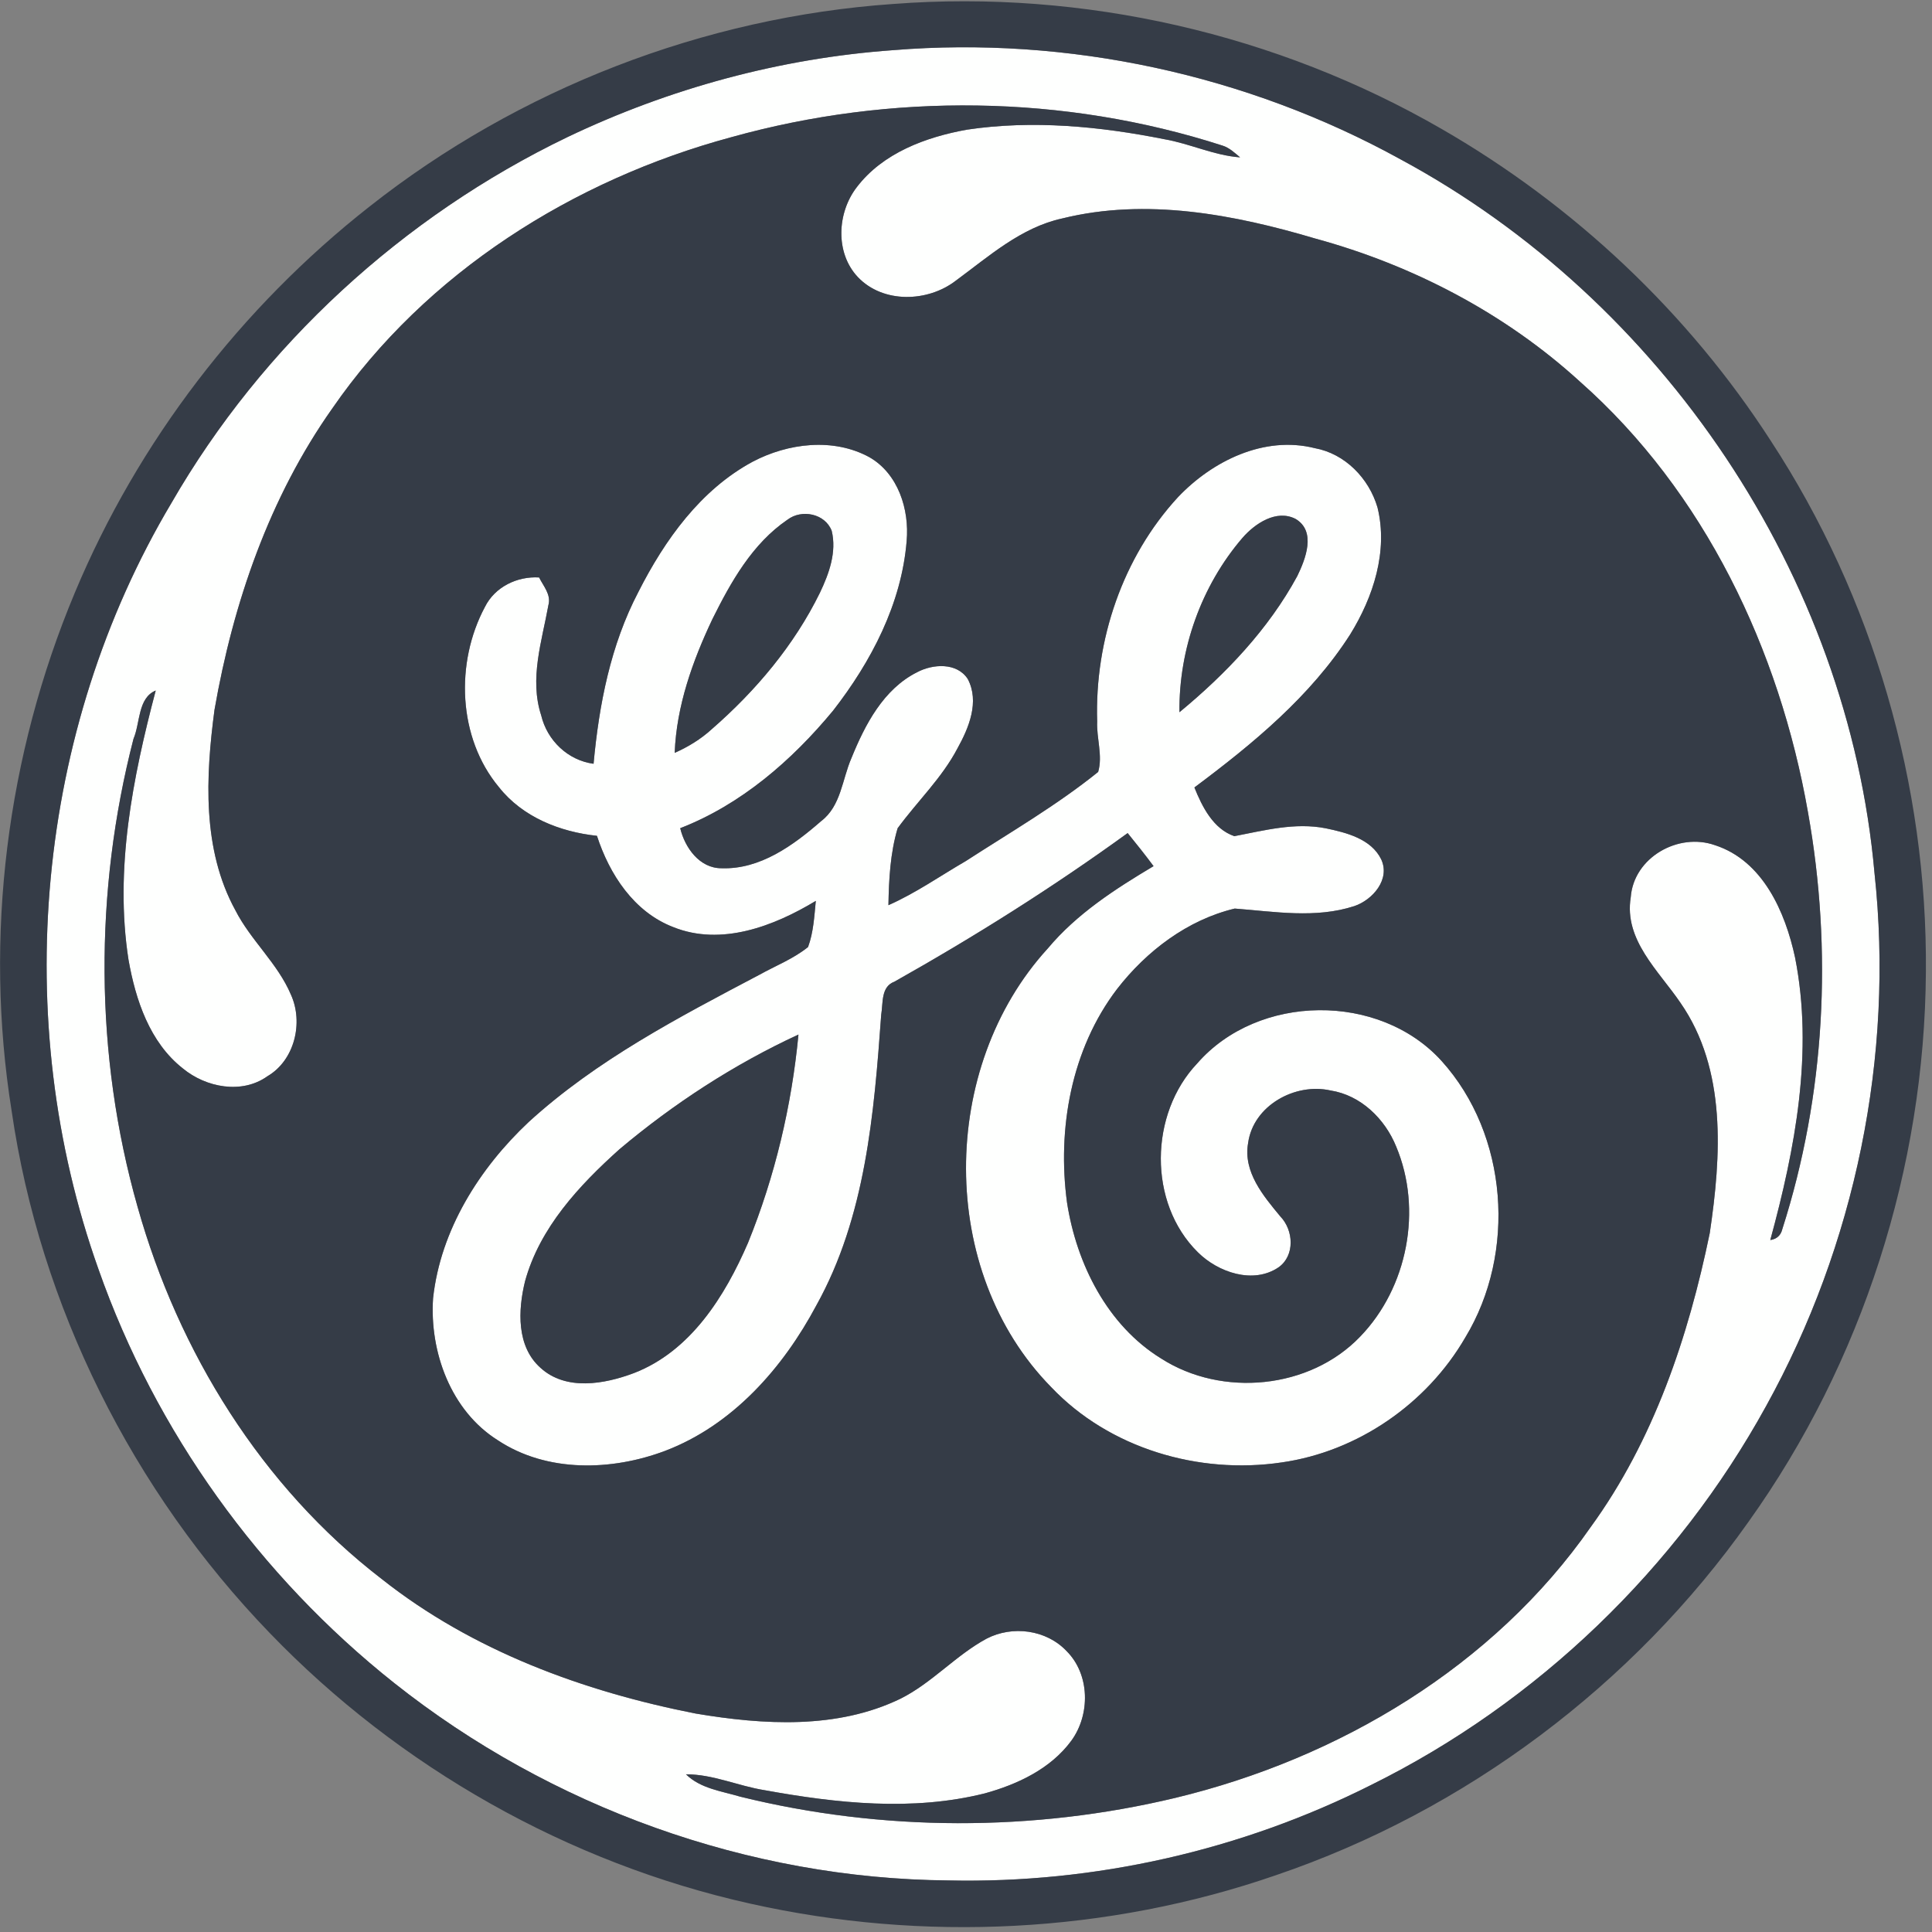 <?xml version="1.0" encoding="UTF-8" standalone="no"?>
<svg width="100px" height="100px" viewBox="0 0 100 100" version="1.1" xmlns="http://www.w3.org/2000/svg" xmlns:xlink="http://www.w3.org/1999/xlink" xmlns:sketch="http://www.bohemiancoding.com/sketch/ns">
    <rect x="0" y="0" width="100" height="100" fill="#808080" stroke="none"/>
    <!-- Generator: Sketch 3.5.1 (25234) - http://www.bohemiancoding.com/sketch -->
    <title>General_Electric_logo</title>
    <desc>Created with Sketch.</desc>
    <defs></defs>
    <g id="Page-1" stroke="none" stroke-width="1" fill="none" fill-rule="evenodd" sketch:type="MSPage">
        <g id="General_Electric_logo" sketch:type="MSLayerGroup">
            <g id="#fefffeff" transform="translate(2.41, 2.41)" fill="#FEFFFE" sketch:type="MSShapeGroup">
                <path d="M43.816,0.187 C52.87,-0.551 62.13,1.455 70.081,5.837 C83.642,13.145 93.25,27.398 94.614,42.78 C95.642,52.259 93.617,62.027 89.006,70.364 C84.392,78.762 77.172,85.717 68.578,89.97 C61.834,93.37 54.244,95.087 46.69,94.922 C36.343,94.834 26.099,91.133 18,84.708 C11.03,79.178 5.639,71.684 2.687,63.283 C-1.916,50.364 -0.56,35.431 6.461,23.63 C11.175,15.449 18.443,8.792 26.943,4.696 C32.226,2.169 37.973,0.605 43.816,0.187 L43.816,0.187 Z M35.428,4.696 C27.262,6.901 19.639,11.705 14.795,18.723 C11.533,23.337 9.657,28.801 8.693,34.331 C8.235,37.783 8.045,41.548 9.771,44.702 C10.569,46.268 11.964,47.452 12.651,49.078 C13.304,50.521 12.84,52.473 11.434,53.295 C10.114,54.241 8.25,53.88 7.057,52.895 C5.337,51.545 4.608,49.343 4.241,47.265 C3.515,42.584 4.458,37.849 5.651,33.331 C4.717,33.72 4.852,35.012 4.5,35.831 C2.461,43.738 2.476,52.19 4.711,60.054 C6.822,67.566 11.133,74.542 17.355,79.325 C22.042,83.033 27.786,85.142 33.599,86.283 C37.105,86.873 40.919,87.108 44.205,85.512 C45.834,84.696 47.054,83.274 48.651,82.41 C49.994,81.711 51.744,81.94 52.795,83.048 C54.009,84.259 54.03,86.334 53.042,87.69 C51.976,89.142 50.259,89.949 48.563,90.416 C44.822,91.352 40.91,90.931 37.166,90.25 C35.795,90.033 34.497,89.425 33.096,89.428 C33.846,90.169 34.946,90.298 35.913,90.587 C43.259,92.398 51.057,92.41 58.416,90.651 C66.883,88.614 74.895,83.849 79.925,76.63 C83.184,72.148 84.979,66.792 86.087,61.413 C86.678,57.44 86.976,52.949 84.563,49.485 C83.44,47.831 81.636,46.241 81.997,44.033 C82.151,41.97 84.461,40.666 86.358,41.337 C88.837,42.142 89.997,44.798 90.503,47.154 C91.467,52.033 90.509,57.048 89.22,61.774 C89.557,61.723 89.765,61.533 89.843,61.208 C92.066,54.268 92.452,46.783 91.169,39.62 C89.696,31.226 85.816,23.039 79.361,17.337 C75.488,13.804 70.714,11.313 65.666,9.937 C61.461,8.687 56.91,7.822 52.569,8.898 C50.434,9.364 48.774,10.861 47.063,12.117 C45.614,13.235 43.295,13.31 41.988,11.928 C40.81,10.675 40.919,8.602 41.934,7.283 C43.283,5.506 45.515,4.684 47.642,4.301 C51.036,3.795 54.506,4.127 57.855,4.795 C59.184,5.024 60.425,5.636 61.777,5.735 C61.497,5.5 61.223,5.238 60.867,5.127 C52.675,2.482 43.711,2.383 35.428,4.696 L35.428,4.696 Z" id="Shape"></path>
                <path d="M36.548,21.488 C38.38,20.524 40.72,20.235 42.587,21.253 C44.081,22.108 44.666,23.961 44.518,25.596 C44.253,28.843 42.684,31.837 40.711,34.373 C38.578,36.952 35.949,39.235 32.798,40.458 C33.039,41.464 33.798,42.536 34.937,42.53 C36.931,42.602 38.66,41.343 40.093,40.09 C41.123,39.307 41.178,37.937 41.66,36.831 C42.361,35.102 43.316,33.259 45.057,32.386 C45.873,31.952 47.12,31.867 47.684,32.738 C48.298,33.913 47.741,35.259 47.151,36.322 C46.343,37.864 45.066,39.072 44.051,40.461 C43.669,41.75 43.599,43.105 43.575,44.443 C44.985,43.819 46.25,42.931 47.578,42.16 C49.889,40.666 52.286,39.274 54.431,37.545 C54.678,36.711 54.34,35.801 54.38,34.934 C54.247,30.735 55.699,26.431 58.56,23.325 C60.34,21.449 63.021,20.127 65.642,20.786 C67.214,21.072 68.446,22.349 68.889,23.852 C69.449,26.12 68.672,28.491 67.479,30.422 C65.425,33.636 62.437,36.09 59.413,38.349 C59.816,39.355 60.392,40.497 61.479,40.87 C63.036,40.572 64.62,40.148 66.214,40.464 C67.28,40.687 68.56,41.006 69.081,42.069 C69.563,43.105 68.642,44.166 67.696,44.488 C65.684,45.145 63.554,44.774 61.5,44.617 C59.054,45.202 56.928,46.819 55.404,48.789 C53.036,51.901 52.304,56.018 52.819,59.834 C53.31,63 54.901,66.19 57.696,67.91 C60.843,69.925 65.38,69.497 67.988,66.777 C70.449,64.238 71.226,60.196 69.855,56.934 C69.274,55.5 68.024,54.277 66.458,54.033 C64.63,53.62 62.458,54.81 62.193,56.753 C61.928,58.247 62.976,59.485 63.861,60.554 C64.545,61.262 64.627,62.569 63.777,63.181 C62.461,64.081 60.636,63.449 59.587,62.404 C57,59.849 57.081,55.238 59.56,52.63 C62.711,49.015 68.985,48.946 72.208,52.506 C75.654,56.322 76.087,62.44 73.437,66.813 C71.449,70.247 67.864,72.726 63.925,73.286 C59.639,73.922 55.009,72.563 51.997,69.386 C46.105,63.386 46.199,52.834 51.819,46.687 C53.322,44.889 55.307,43.608 57.298,42.422 C56.867,41.84 56.416,41.274 55.958,40.711 C52.09,43.515 48.045,46.063 43.883,48.404 C43.178,48.663 43.304,49.512 43.202,50.111 C42.831,55.235 42.395,60.575 39.846,65.154 C38.123,68.389 35.518,71.352 32.024,72.684 C29.253,73.729 25.901,73.822 23.358,72.139 C20.925,70.611 19.819,67.563 20.006,64.786 C20.392,61.253 22.401,58.063 24.955,55.666 C28.461,52.464 32.711,50.25 36.883,48.051 C37.732,47.578 38.657,47.22 39.416,46.608 C39.696,45.843 39.738,45.021 39.816,44.22 C37.654,45.527 34.922,46.578 32.434,45.575 C30.401,44.792 29.136,42.846 28.488,40.852 C26.569,40.648 24.639,39.883 23.416,38.334 C21.283,35.777 21.148,31.889 22.69,29.006 C23.205,27.967 24.361,27.41 25.494,27.479 C25.714,27.925 26.127,28.367 25.976,28.91 C25.639,30.78 24.982,32.723 25.602,34.617 C25.91,35.913 26.982,36.946 28.313,37.123 C28.596,34.057 29.193,30.979 30.636,28.223 C31.994,25.542 33.849,22.943 36.548,21.488 L36.548,21.488 Z M38.352,24.488 C36.533,25.726 35.425,27.705 34.467,29.63 C33.437,31.801 32.605,34.136 32.512,36.557 C33.208,36.25 33.864,35.849 34.428,35.334 C36.705,33.352 38.696,30.991 40.03,28.268 C40.5,27.283 40.907,26.166 40.639,25.063 C40.292,24.169 39.084,23.934 38.352,24.488 L38.352,24.488 Z M61.898,25.434 C59.771,27.91 58.602,31.193 58.639,34.455 C61.036,32.476 63.247,30.157 64.738,27.407 C65.166,26.527 65.732,25.09 64.648,24.449 C63.66,23.94 62.545,24.687 61.898,25.434 L61.898,25.434 Z M29.654,57.075 C27.563,58.952 25.524,61.139 24.765,63.913 C24.401,65.401 24.316,67.28 25.566,68.389 C26.886,69.593 28.873,69.235 30.398,68.663 C33.337,67.53 35.111,64.684 36.307,61.919 C37.702,58.485 38.566,54.828 38.919,51.139 C35.581,52.681 32.464,54.711 29.654,57.075 L29.654,57.075 Z" id="Shape"></path>
            </g>
            <g id="#3a73b8ff" fill="#353C47" sketch:type="MSShapeGroup">
                <path d="M46.238,0.205 C56.072,-0.545 66.108,1.753 74.645,6.69 C81.473,10.627 87.377,16.181 91.651,22.81 C96.958,30.916 99.765,40.617 99.684,50.304 C99.62,60.428 96.398,70.515 90.509,78.759 C84.536,87.214 75.852,93.726 66.051,97.057 C57.346,100.069 47.807,100.542 38.825,98.53 C29.407,96.431 20.657,91.476 13.964,84.527 C6.87,77.181 2.069,67.617 0.602,57.5 C-0.84,48.488 0.352,39.087 3.873,30.678 C7.142,22.855 12.464,15.922 19.127,10.69 C26.849,4.599 36.422,0.886 46.238,0.205 L46.238,0.205 Z M46.226,2.596 C40.383,3.015 34.636,4.578 29.352,7.105 C20.852,11.202 13.584,17.858 8.87,26.039 C1.849,37.84 0.494,52.774 5.096,65.693 C8.048,74.093 13.44,81.587 20.41,87.117 C28.509,93.542 38.753,97.244 49.099,97.331 C56.654,97.497 64.244,95.78 70.988,92.38 C79.581,88.127 86.801,81.172 91.416,72.774 C96.027,64.437 98.051,54.669 97.024,45.19 C95.66,29.807 86.051,15.554 72.491,8.247 C64.539,3.864 55.28,1.858 46.226,2.596 L46.226,2.596 Z" id="Shape"></path>
                <path d="M37.837,7.105 C46.12,4.792 55.084,4.892 63.277,7.536 C63.633,7.648 63.907,7.91 64.187,8.145 C62.834,8.045 61.593,7.434 60.265,7.205 C56.916,6.536 53.446,6.205 50.051,6.711 C47.925,7.093 45.693,7.916 44.343,9.693 C43.328,11.012 43.22,13.084 44.398,14.337 C45.705,15.72 48.024,15.645 49.473,14.527 C51.184,13.271 52.843,11.774 54.979,11.307 C59.319,10.232 63.87,11.096 68.075,12.346 C73.123,13.723 77.898,16.214 81.771,19.747 C88.226,25.449 92.105,33.636 93.578,42.03 C94.861,49.193 94.476,56.678 92.253,63.617 C92.175,63.943 91.967,64.133 91.63,64.184 C92.919,59.458 93.877,54.443 92.913,49.563 C92.407,47.208 91.247,44.551 88.768,43.747 C86.87,43.075 84.56,44.38 84.407,46.443 C84.045,48.651 85.849,50.241 86.973,51.895 C89.386,55.358 89.087,59.849 88.497,63.822 C87.389,69.202 85.593,74.557 82.334,79.039 C77.304,86.259 69.292,91.024 60.825,93.06 C53.467,94.819 45.669,94.807 38.322,92.997 C37.355,92.708 36.256,92.578 35.506,91.837 C36.907,91.834 38.205,92.443 39.575,92.66 C43.319,93.34 47.232,93.762 50.973,92.825 C52.669,92.358 54.386,91.551 55.452,90.099 C56.44,88.744 56.419,86.669 55.205,85.458 C54.154,84.349 52.404,84.12 51.06,84.819 C49.464,85.684 48.244,87.105 46.614,87.922 C43.328,89.518 39.515,89.283 36.009,88.693 C30.196,87.551 24.452,85.443 19.765,81.735 C13.542,76.952 9.232,69.976 7.12,62.464 C4.886,54.599 4.87,46.148 6.91,38.241 C7.262,37.422 7.127,36.13 8.06,35.741 C6.867,40.259 5.925,44.994 6.651,49.675 C7.018,51.753 7.747,53.955 9.467,55.304 C10.66,56.289 12.524,56.651 13.843,55.705 C15.25,54.883 15.714,52.931 15.06,51.488 C14.373,49.861 12.979,48.678 12.181,47.111 C10.455,43.958 10.645,40.193 11.102,36.741 C12.066,31.211 13.943,25.747 17.205,21.133 C22.048,14.114 29.672,9.31 37.837,7.105 L37.837,7.105 Z M38.958,23.898 C36.259,25.352 34.404,27.952 33.045,30.633 C31.602,33.389 31.006,36.467 30.723,39.533 C29.392,39.355 28.319,38.322 28.012,37.027 C27.392,35.133 28.048,33.19 28.386,31.319 C28.536,30.777 28.123,30.334 27.904,29.889 C26.771,29.819 25.614,30.377 25.099,31.416 C23.557,34.298 23.693,38.187 25.825,40.744 C27.048,42.292 28.979,43.057 30.898,43.262 C31.545,45.256 32.81,47.202 34.843,47.985 C37.331,48.988 40.063,47.937 42.226,46.63 C42.148,47.431 42.105,48.253 41.825,49.018 C41.066,49.63 40.142,49.988 39.292,50.461 C35.12,52.66 30.87,54.873 27.364,58.075 C24.81,60.473 22.801,63.663 22.416,67.196 C22.229,69.973 23.334,73.021 25.768,74.548 C28.31,76.232 31.663,76.139 34.434,75.093 C37.928,73.762 40.533,70.798 42.256,67.563 C44.804,62.985 45.241,57.645 45.611,52.521 C45.714,51.922 45.587,51.072 46.292,50.813 C50.455,48.473 54.5,45.925 58.367,43.12 C58.825,43.684 59.277,44.25 59.708,44.831 C57.717,46.018 55.732,47.298 54.229,49.096 C48.608,55.244 48.515,65.795 54.407,71.795 C57.419,74.973 62.048,76.331 66.334,75.696 C70.274,75.136 73.858,72.657 75.846,69.223 C78.497,64.849 78.063,58.732 74.617,54.916 C71.395,51.355 65.12,51.425 61.97,55.039 C59.491,57.648 59.41,62.259 61.997,64.813 C63.045,65.858 64.87,66.491 66.187,65.59 C67.036,64.979 66.955,63.672 66.271,62.964 C65.386,61.895 64.337,60.657 64.602,59.163 C64.867,57.22 67.039,56.03 68.867,56.443 C70.434,56.687 71.684,57.91 72.265,59.343 C73.636,62.605 72.858,66.648 70.398,69.187 C67.789,71.907 63.253,72.334 60.105,70.319 C57.31,68.599 55.72,65.41 55.229,62.244 C54.714,58.428 55.446,54.31 57.813,51.199 C59.337,49.229 61.464,47.611 63.91,47.027 C65.964,47.184 68.093,47.554 70.105,46.898 C71.051,46.575 71.973,45.515 71.491,44.479 C70.97,43.416 69.69,43.096 68.623,42.873 C67.03,42.557 65.446,42.982 63.889,43.28 C62.801,42.907 62.226,41.765 61.822,40.759 C64.846,38.5 67.834,36.045 69.889,32.831 C71.081,30.901 71.858,28.53 71.298,26.262 C70.855,24.759 69.623,23.482 68.051,23.196 C65.431,22.536 62.75,23.858 60.97,25.735 C58.108,28.84 56.657,33.145 56.789,37.343 C56.75,38.211 57.087,39.12 56.84,39.955 C54.696,41.684 52.298,43.075 49.988,44.569 C48.66,45.34 47.395,46.229 45.985,46.852 C46.009,45.515 46.078,44.16 46.461,42.87 C47.476,41.482 48.753,40.274 49.56,38.732 C50.151,37.669 50.708,36.322 50.093,35.148 C49.53,34.277 48.283,34.361 47.467,34.795 C45.726,35.669 44.771,37.512 44.069,39.241 C43.587,40.346 43.533,41.717 42.503,42.5 C41.069,43.753 39.34,45.012 37.346,44.94 C36.208,44.946 35.449,43.873 35.208,42.867 C38.358,41.645 40.988,39.361 43.12,36.783 C45.093,34.247 46.663,31.253 46.928,28.006 C47.075,26.37 46.491,24.518 44.997,23.663 C43.13,22.645 40.789,22.934 38.958,23.898 L38.958,23.898 Z" id="Shape"></path>
                <path d="M40.762,26.898 C41.494,26.343 42.702,26.578 43.048,27.473 C43.316,28.575 42.91,29.693 42.44,30.678 C41.105,33.401 39.114,35.762 36.837,37.744 C36.274,38.259 35.617,38.66 34.922,38.967 C35.015,36.545 35.846,34.211 36.877,32.039 C37.834,30.114 38.943,28.136 40.762,26.898 L40.762,26.898 Z" id="Shape"></path>
                <path d="M64.307,27.843 C64.955,27.096 66.069,26.349 67.057,26.858 C68.142,27.5 67.575,28.937 67.148,29.816 C65.657,32.566 63.446,34.886 61.048,36.864 C61.012,33.602 62.181,30.319 64.307,27.843 L64.307,27.843 Z" id="Shape"></path>
                <path d="M32.063,59.485 C34.873,57.12 37.991,55.09 41.328,53.548 C40.976,57.238 40.111,60.895 38.717,64.328 C37.521,67.093 35.747,69.94 32.807,71.072 C31.283,71.645 29.295,72.003 27.976,70.798 C26.726,69.69 26.81,67.81 27.175,66.322 C27.934,63.548 29.973,61.361 32.063,59.485 L32.063,59.485 Z" id="Shape"></path>
            </g>
        </g>
    </g>
</svg>
